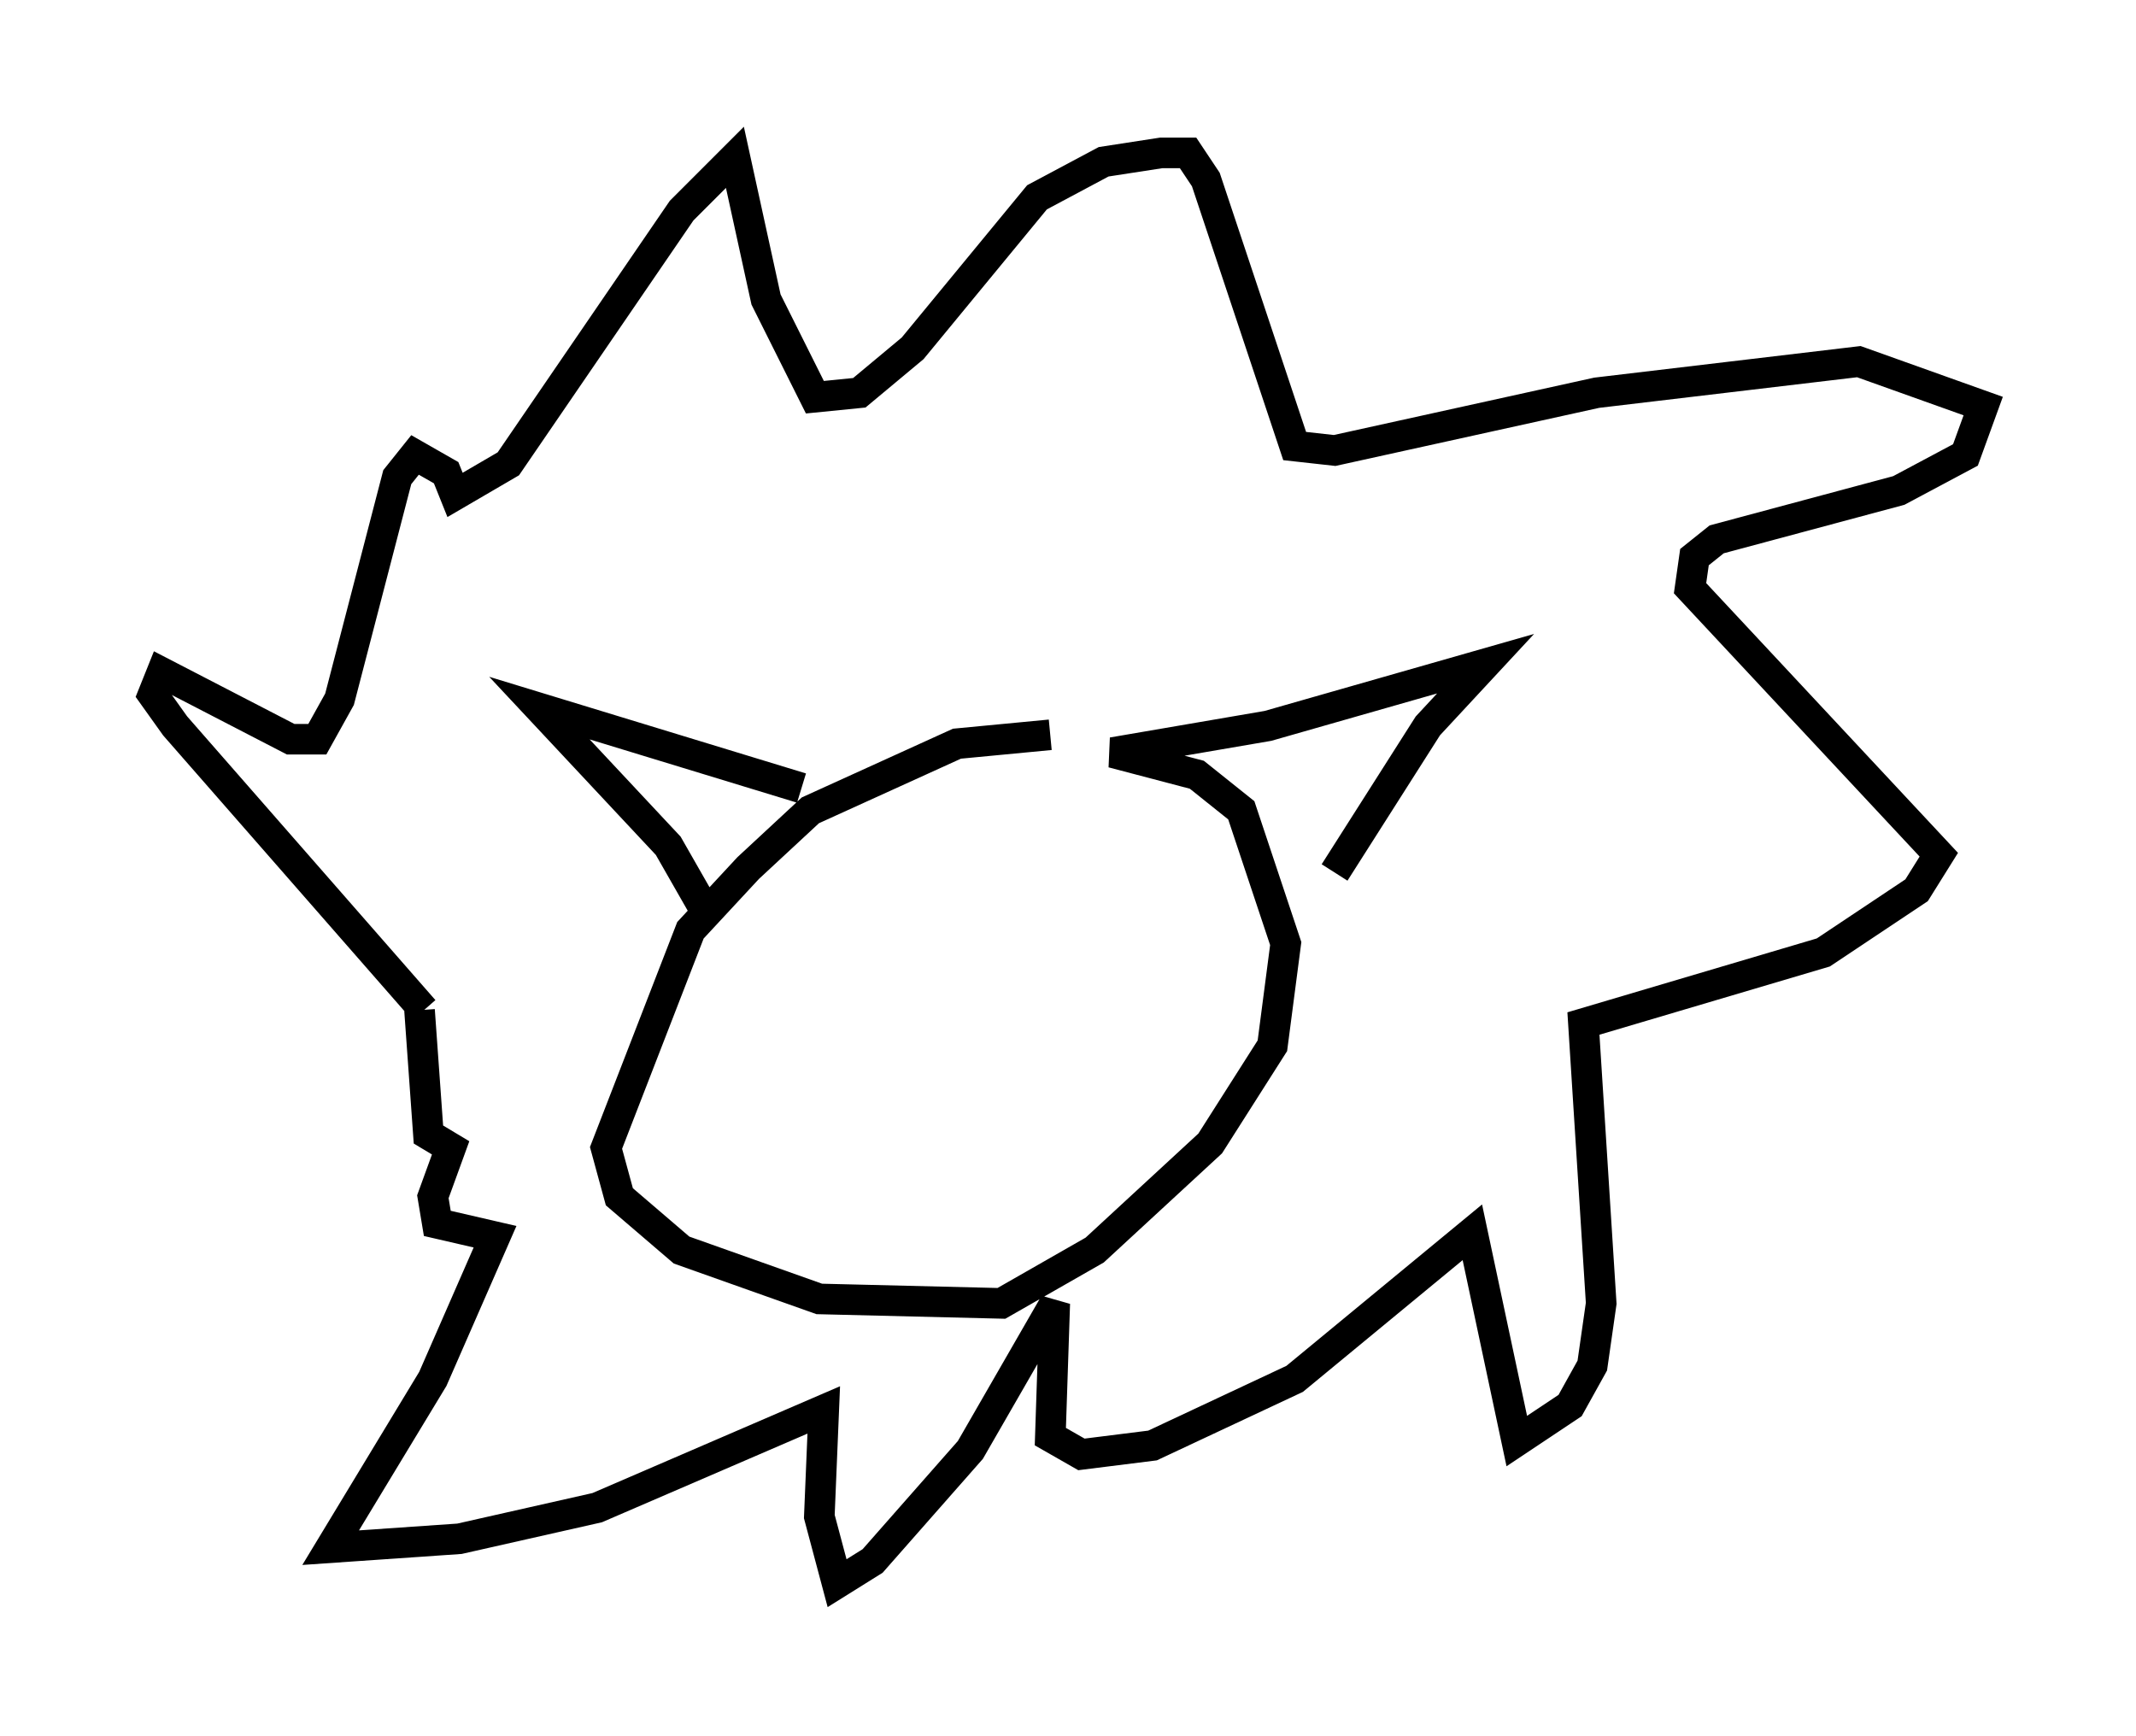 <?xml version="1.0" encoding="utf-8" ?>
<svg baseProfile="full" height="56.771" version="1.1" width="69.843" xmlns="http://www.w3.org/2000/svg" xmlns:ev="http://www.w3.org/2001/xml-events" xmlns:xlink="http://www.w3.org/1999/xlink"><defs /><rect fill="white" height="56.771" width="69.843" x="0" y="0" /><path d="M37.827, 25.045 m-3.486, -1.017 l-3.05, 0.291 -4.793, 2.179 l-2.034, 1.888 -1.888, 2.034 l-2.76, 7.117 0.436, 1.598 l2.034, 1.743 4.503, 1.598 l5.955, 0.145 3.05, -1.743 l3.777, -3.486 2.034, -3.196 l0.436, -3.341 -1.453, -4.358 l-1.453, -1.162 -2.76, -0.726 l5.084, -0.872 7.117, -2.034 l-1.888, 2.034 -3.05, 4.793 m-17.43, -2.76 l-8.57, -2.615 4.212, 4.503 l1.162, 2.034 m-9.151, 3.341 l-8.134, -9.296 -0.726, -1.017 l0.291, -0.726 4.212, 2.179 l0.872, 0.0 0.726, -1.307 l1.888, -7.263 0.581, -0.726 l1.017, 0.581 0.291, 0.726 l1.743, -1.017 5.665, -8.279 l1.743, -1.743 1.017, 4.648 l1.598, 3.196 1.453, -0.145 l1.743, -1.453 4.067, -4.939 l2.179, -1.162 1.888, -0.291 l0.872, 0.0 0.581, 0.872 l2.905, 8.715 1.307, 0.145 l8.57, -1.888 8.57, -1.017 l4.067, 1.453 -0.581, 1.598 l-2.179, 1.162 -5.955, 1.598 l-0.726, 0.581 -0.145, 1.017 l8.134, 8.715 -0.726, 1.162 l-3.05, 2.034 -7.844, 2.324 l0.581, 9.151 -0.291, 2.034 l-0.726, 1.307 -1.743, 1.162 l-1.453, -6.827 -5.81, 4.793 l-4.648, 2.179 -2.324, 0.291 l-1.017, -0.581 0.145, -4.358 l-2.76, 4.793 -3.196, 3.631 l-1.162, 0.726 -0.581, -2.179 l0.145, -3.486 -7.408, 3.196 l-4.503, 1.017 -4.212, 0.291 l3.341, -5.52 2.034, -4.648 l-1.888, -0.436 -0.145, -0.872 l0.581, -1.598 -0.726, -0.436 l-0.291, -4.067 " fill="none" stroke="black" stroke-width="1" /></svg>